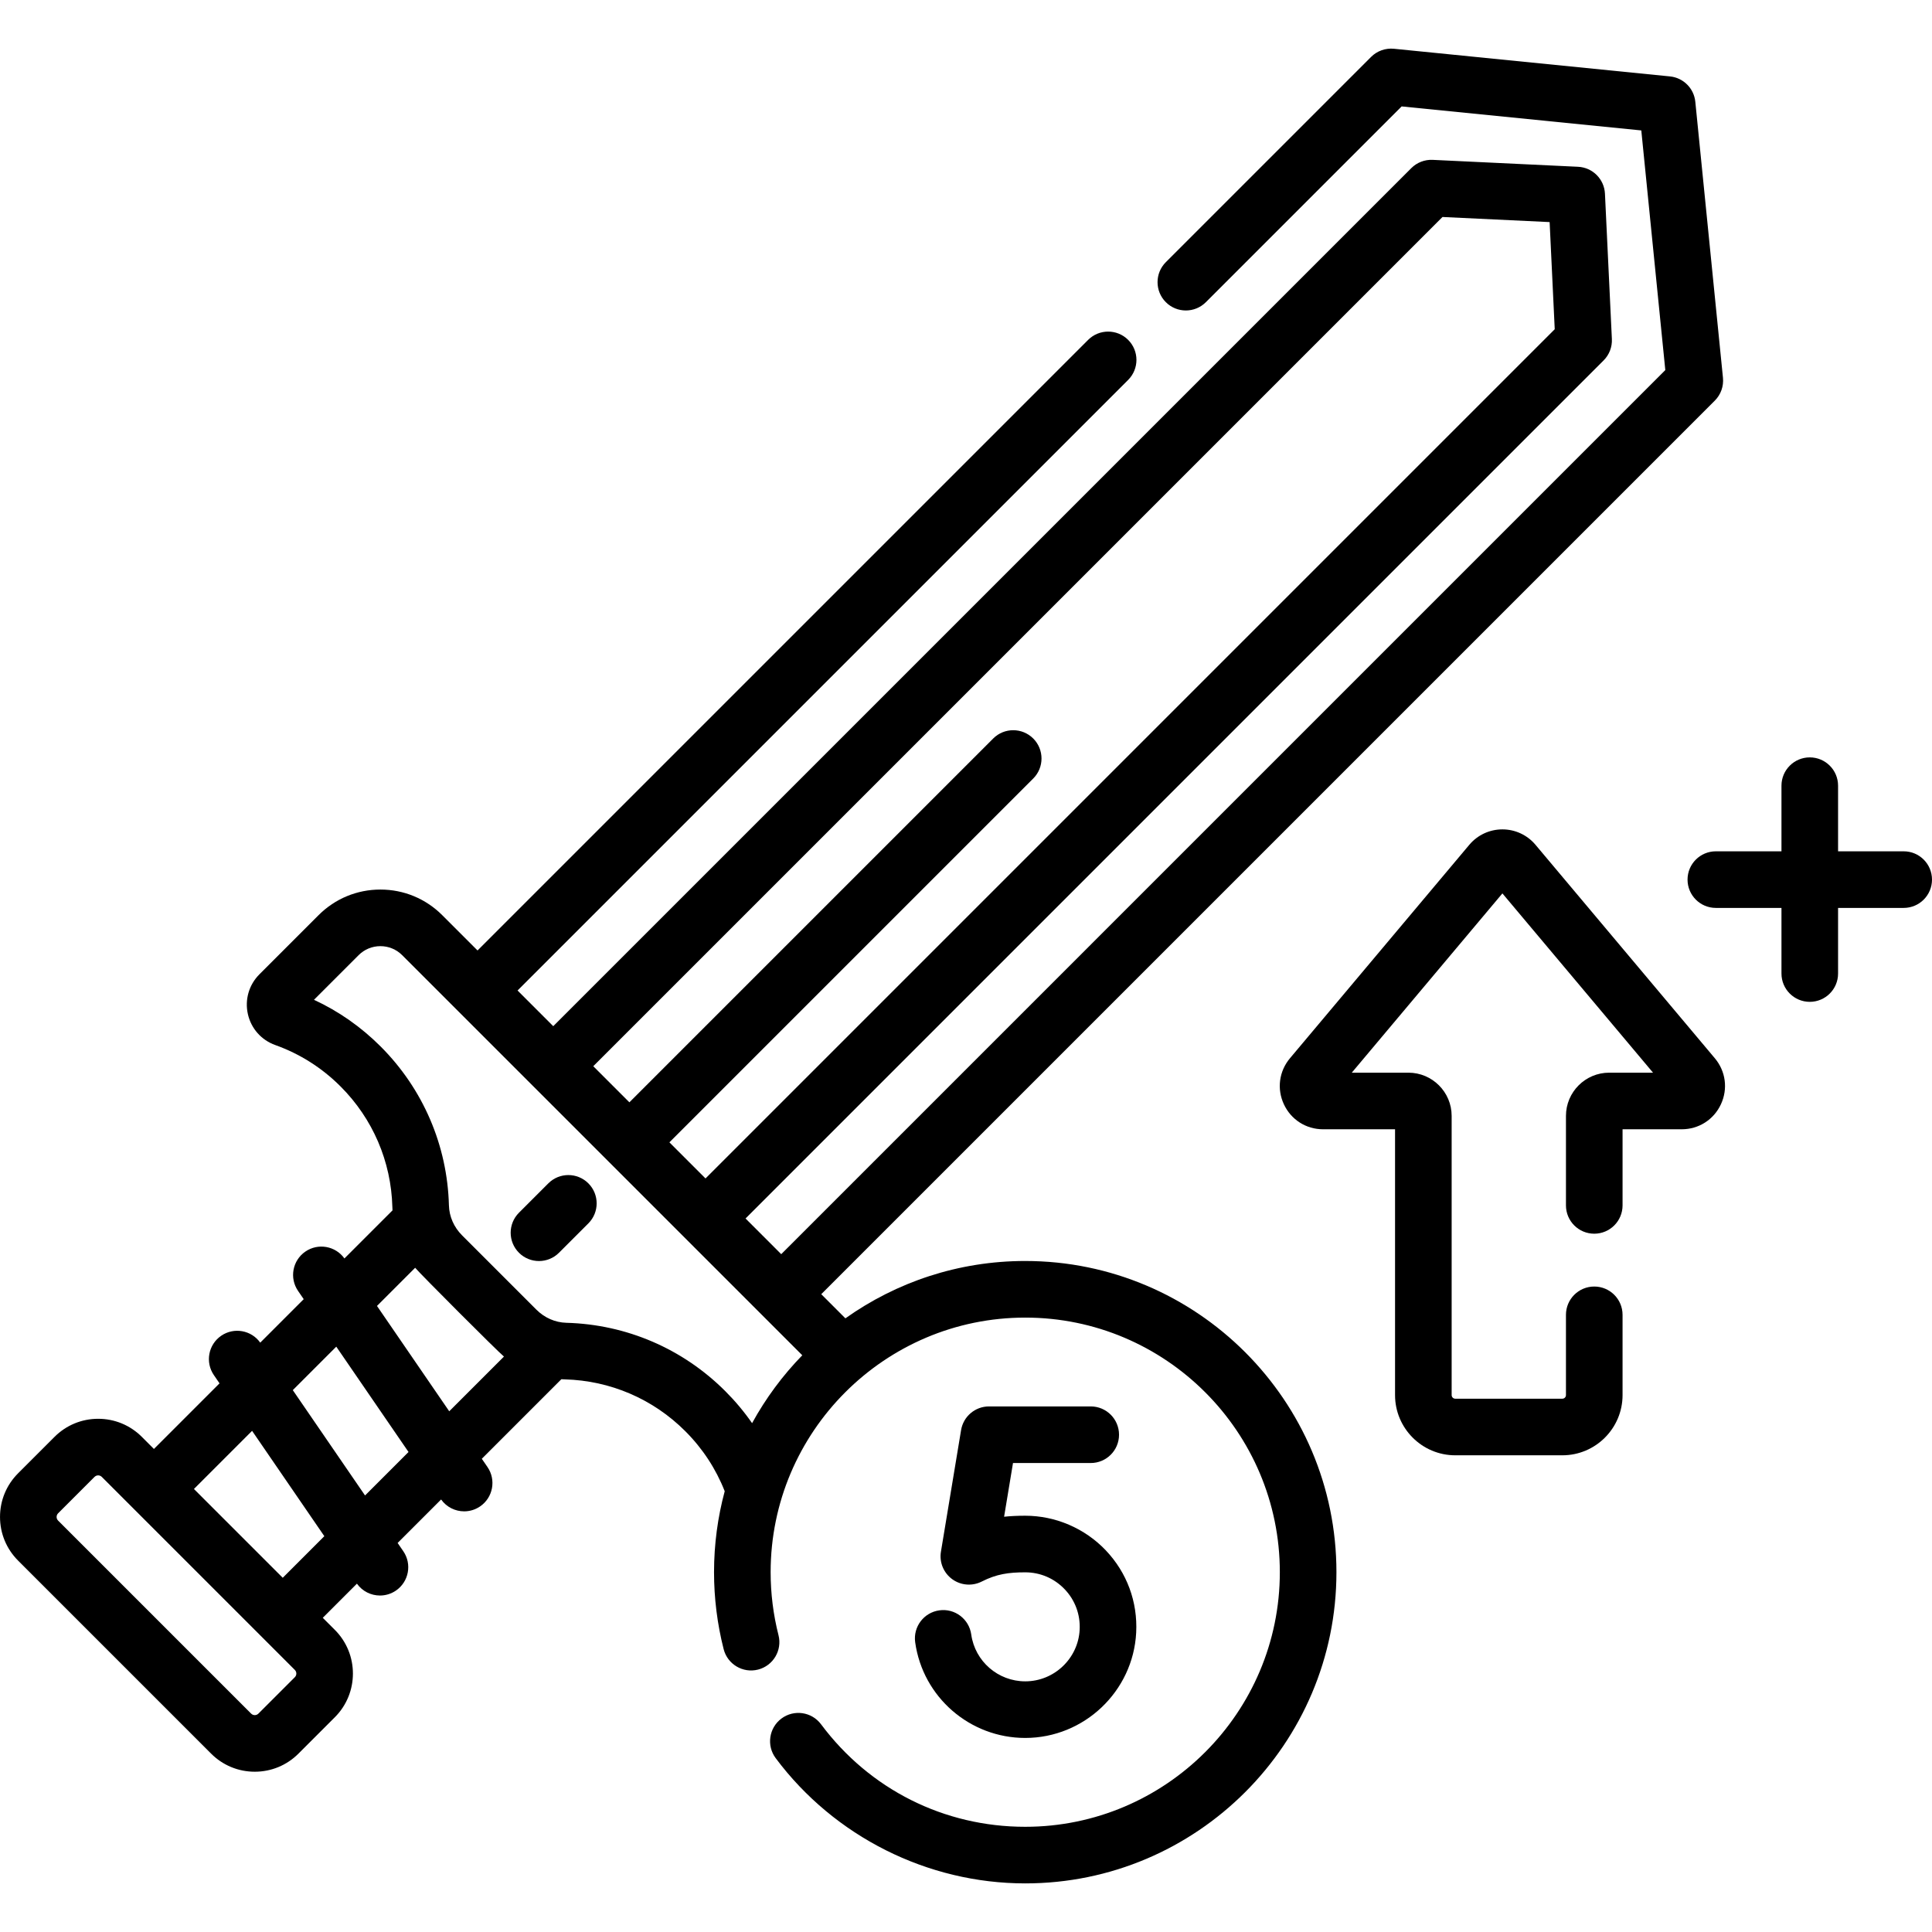 <svg id="Capa_1" enable-background="new 0 0 512 512" height="512" viewBox="0 0 512 512" width="512" xmlns="http://www.w3.org/2000/svg"><g><path d="m145.316 313.6-7.786 7.786c-2.929 2.93-2.929 7.678 0 10.607 1.465 1.464 3.385 2.196 5.304 2.196s3.839-.732 5.304-2.196l7.786-7.786c2.929-2.93 2.929-7.678 0-10.607-2.93-2.928-7.678-2.928-10.608 0z"/><path d="m271.7 445.573c-7.191 0-13.315-5.292-14.311-12.421-.572-4.104-4.366-6.976-8.464-6.392-4.103.572-6.964 4.361-6.392 8.464 2.029 14.549 14.51 25.349 29.162 25.349 15.613 0 28.597-12.348 29.404-27.89.423-8.16-2.437-15.911-8.053-21.825-5.536-5.831-13.319-9.176-21.353-9.176-2.085 0-3.925.091-5.596.267l2.358-14.234h20.6c4.143 0 7.5-3.357 7.5-7.5s-3.357-7.5-7.5-7.5h-26.959c-3.669 0-6.8 2.654-7.399 6.274l-5.341 32.234c-.462 2.788.696 5.592 2.975 7.265 2.278 1.672 5.317 1.916 7.839.639 3.921-1.993 7.125-2.444 11.523-2.444 3.997 0 7.717 1.6 10.475 4.504 2.756 2.901 4.158 6.709 3.95 10.72-.392 7.601-6.745 13.666-14.418 13.666z"/><path d="m504.5 225.606h-17.392v-17.392c0-4.143-3.357-7.5-7.5-7.5s-7.5 3.357-7.5 7.5v17.392h-17.392c-4.143 0-7.5 3.357-7.5 7.5s3.357 7.5 7.5 7.5h17.392v17.392c0 4.143 3.357 7.5 7.5 7.5s7.5-3.357 7.5-7.5v-17.392h17.392c4.143 0 7.5-3.357 7.5-7.5s-3.357-7.5-7.5-7.5z"/><path d="m406.924 223.882c-2.184-2.598-5.381-4.088-8.774-4.087s-6.59 1.491-8.771 4.088l-47.52 56.558c-2.897 3.448-3.516 8.127-1.614 12.21s5.882 6.619 10.387 6.619h19.07v70.445c0 8.797 7.157 15.954 15.955 15.954h28.383c8.797 0 15.954-7.157 15.954-15.954v-21.271c0-4.143-3.357-7.5-7.5-7.5s-7.5 3.357-7.5 7.5v21.271c0 .526-.428.954-.954.954h-28.383c-.526 0-.955-.428-.955-.954v-73.987c0-6.318-5.14-11.458-11.458-11.458h-15.01l39.917-47.51 39.917 47.51h-11.616c-6.318 0-11.458 5.14-11.458 11.458v23.716c0 4.143 3.357 7.5 7.5 7.5s7.5-3.357 7.5-7.5v-20.174h15.677c4.505 0 8.484-2.536 10.387-6.619 1.901-4.083 1.283-8.762-1.614-12.209z"/><path d="m271.695 334.174c-17.74 0-34.19 5.63-47.656 15.198l-6.398-6.398 236.803-236.804c1.591-1.592 2.383-3.812 2.159-6.052l-7.329-73.154c-.356-3.551-3.164-6.358-6.715-6.715l-73.153-7.329c-2.24-.217-4.459.569-6.05 2.158-2.515 2.513-24.553 24.552-54.397 54.396-2.929 2.93-2.929 7.678 0 10.607 2.93 2.928 7.678 2.928 10.607 0l51.881-51.881 63.513 6.363 6.363 63.513-234.29 234.291-9.458-9.458 227.399-227.398c1.494-1.494 2.288-3.549 2.188-5.659l-1.834-38.521c-.184-3.862-3.272-6.951-7.135-7.135l-38.521-1.834c-2.123-.097-4.165.695-5.66 2.188l-227.398 227.397-9.458-9.458 161.814-161.811c2.929-2.93 2.929-7.678 0-10.607-2.93-2.928-7.678-2.928-10.607 0l-161.813 161.812-9.358-9.358c-4.377-4.376-10.195-6.786-16.385-6.786s-12.008 2.41-16.384 6.786l-15.682 15.682c-2.771 2.772-3.913 6.711-3.055 10.535.858 3.819 3.571 6.887 7.256 8.204 6.542 2.341 12.368 6.036 17.315 10.984 8.524 8.523 13.396 19.854 13.719 31.907.008.308.022.615.041.922l-12.744 12.744c-2.37-3.319-6.969-4.142-10.346-1.827-3.416 2.343-4.286 7.012-1.943 10.428l1.501 2.188-11.522 11.522c-2.369-3.319-6.969-4.142-10.346-1.827-3.416 2.343-4.286 7.012-1.943 10.428l1.501 2.188-17.385 17.386-3.202-3.202c-3.092-3.091-7.202-4.794-11.573-4.794-4.372 0-8.482 1.703-11.573 4.794l-9.646 9.646c-3.093 3.092-4.796 7.202-4.796 11.573 0 4.372 1.703 8.482 4.803 11.582.221.221 12.855 12.854 25.509 25.509l25.633 25.633c3.092 3.091 7.202 4.794 11.573 4.794 4.372 0 8.482-1.703 11.572-4.794l9.647-9.646c6.381-6.382 6.381-16.766 0-23.147l-3.202-3.202 9.049-9.048c1.459 2.044 3.765 3.143 6.11 3.143 1.462 0 2.938-.427 4.235-1.315 3.416-2.343 4.286-7.012 1.943-10.428l-1.501-2.188 11.522-11.522c1.459 2.044 3.765 3.143 6.11 3.143 1.462 0 2.938-.427 4.235-1.315 3.416-2.343 4.286-7.012 1.943-10.428l-1.501-2.188 21.082-21.082c.307.019.615.033.923.041 12.052.322 23.384 5.194 31.906 13.719 4.595 4.594 8.108 9.946 10.461 15.924-1.845 6.843-2.83 14.036-2.83 21.455 0 6.888.857 13.748 2.547 20.392 1.021 4.014 5.109 6.442 9.117 5.419 4.015-1.021 6.441-5.104 5.42-9.118-1.383-5.435-2.084-11.051-2.084-16.692 0-37.203 30.268-67.471 67.471-67.471s67.471 30.268 67.471 67.471-30.268 67.471-67.471 67.471c-21.506 0-41.229-9.901-54.111-27.164-2.477-3.319-7.176-4.003-10.496-1.525s-4.003 7.177-1.525 10.496c15.51 20.784 40.232 33.193 66.133 33.193 45.475 0 82.471-36.996 82.471-82.471s-36.995-82.473-82.47-82.473zm110.577-276.671 28.396 1.352 1.352 28.396-225.051 225.051-9.57-9.57 96.417-96.417c2.929-2.93 2.929-7.678 0-10.607-2.93-2.928-7.678-2.928-10.607 0l-96.417 96.417-9.57-9.57zm-304.141 386.974-9.647 9.646c-.331.33-.707.4-.966.4-.258 0-.635-.07-.974-.409-.222-.221-12.934-12.932-25.626-25.624-21.193-21.194-25.49-25.491-25.517-25.518-.533-.532-.533-1.4 0-1.933l9.646-9.647c.331-.33.707-.4.966-.4.258 0 .635.07.966.401l51.15 51.15c.331.331.401.708.401.967.001.259-.069.636-.399.967zm-26.735-49.882 15.409-15.409 19.147 27.917-11.024 11.024zm26.199-26.198 11.521-11.521 19.147 27.917-11.521 11.521zm41.457 5.607-19.147-27.917 10.116-10.116c1.262 1.541 21.787 22.102 23.533 23.532zm73.149-5.345c-11.25-11.251-26.205-17.681-42.112-18.106-2.956-.079-5.778-1.317-7.946-3.485l-19.687-19.686c-2.168-2.169-3.406-4.991-3.485-7.946-.425-15.906-6.855-30.862-18.105-42.113-5.187-5.186-11.108-9.331-17.659-12.367l11.824-11.824c1.543-1.543 3.595-2.393 5.776-2.393 2.183 0 4.234.85 5.777 2.394l54.866 54.866c.013.013.025.025.037.038.012.012.025.024.038.037l51.088 51.088c-5.204 5.347-9.69 11.396-13.302 17.989-2.093-3.013-4.466-5.848-7.11-8.492z"/></g></svg>